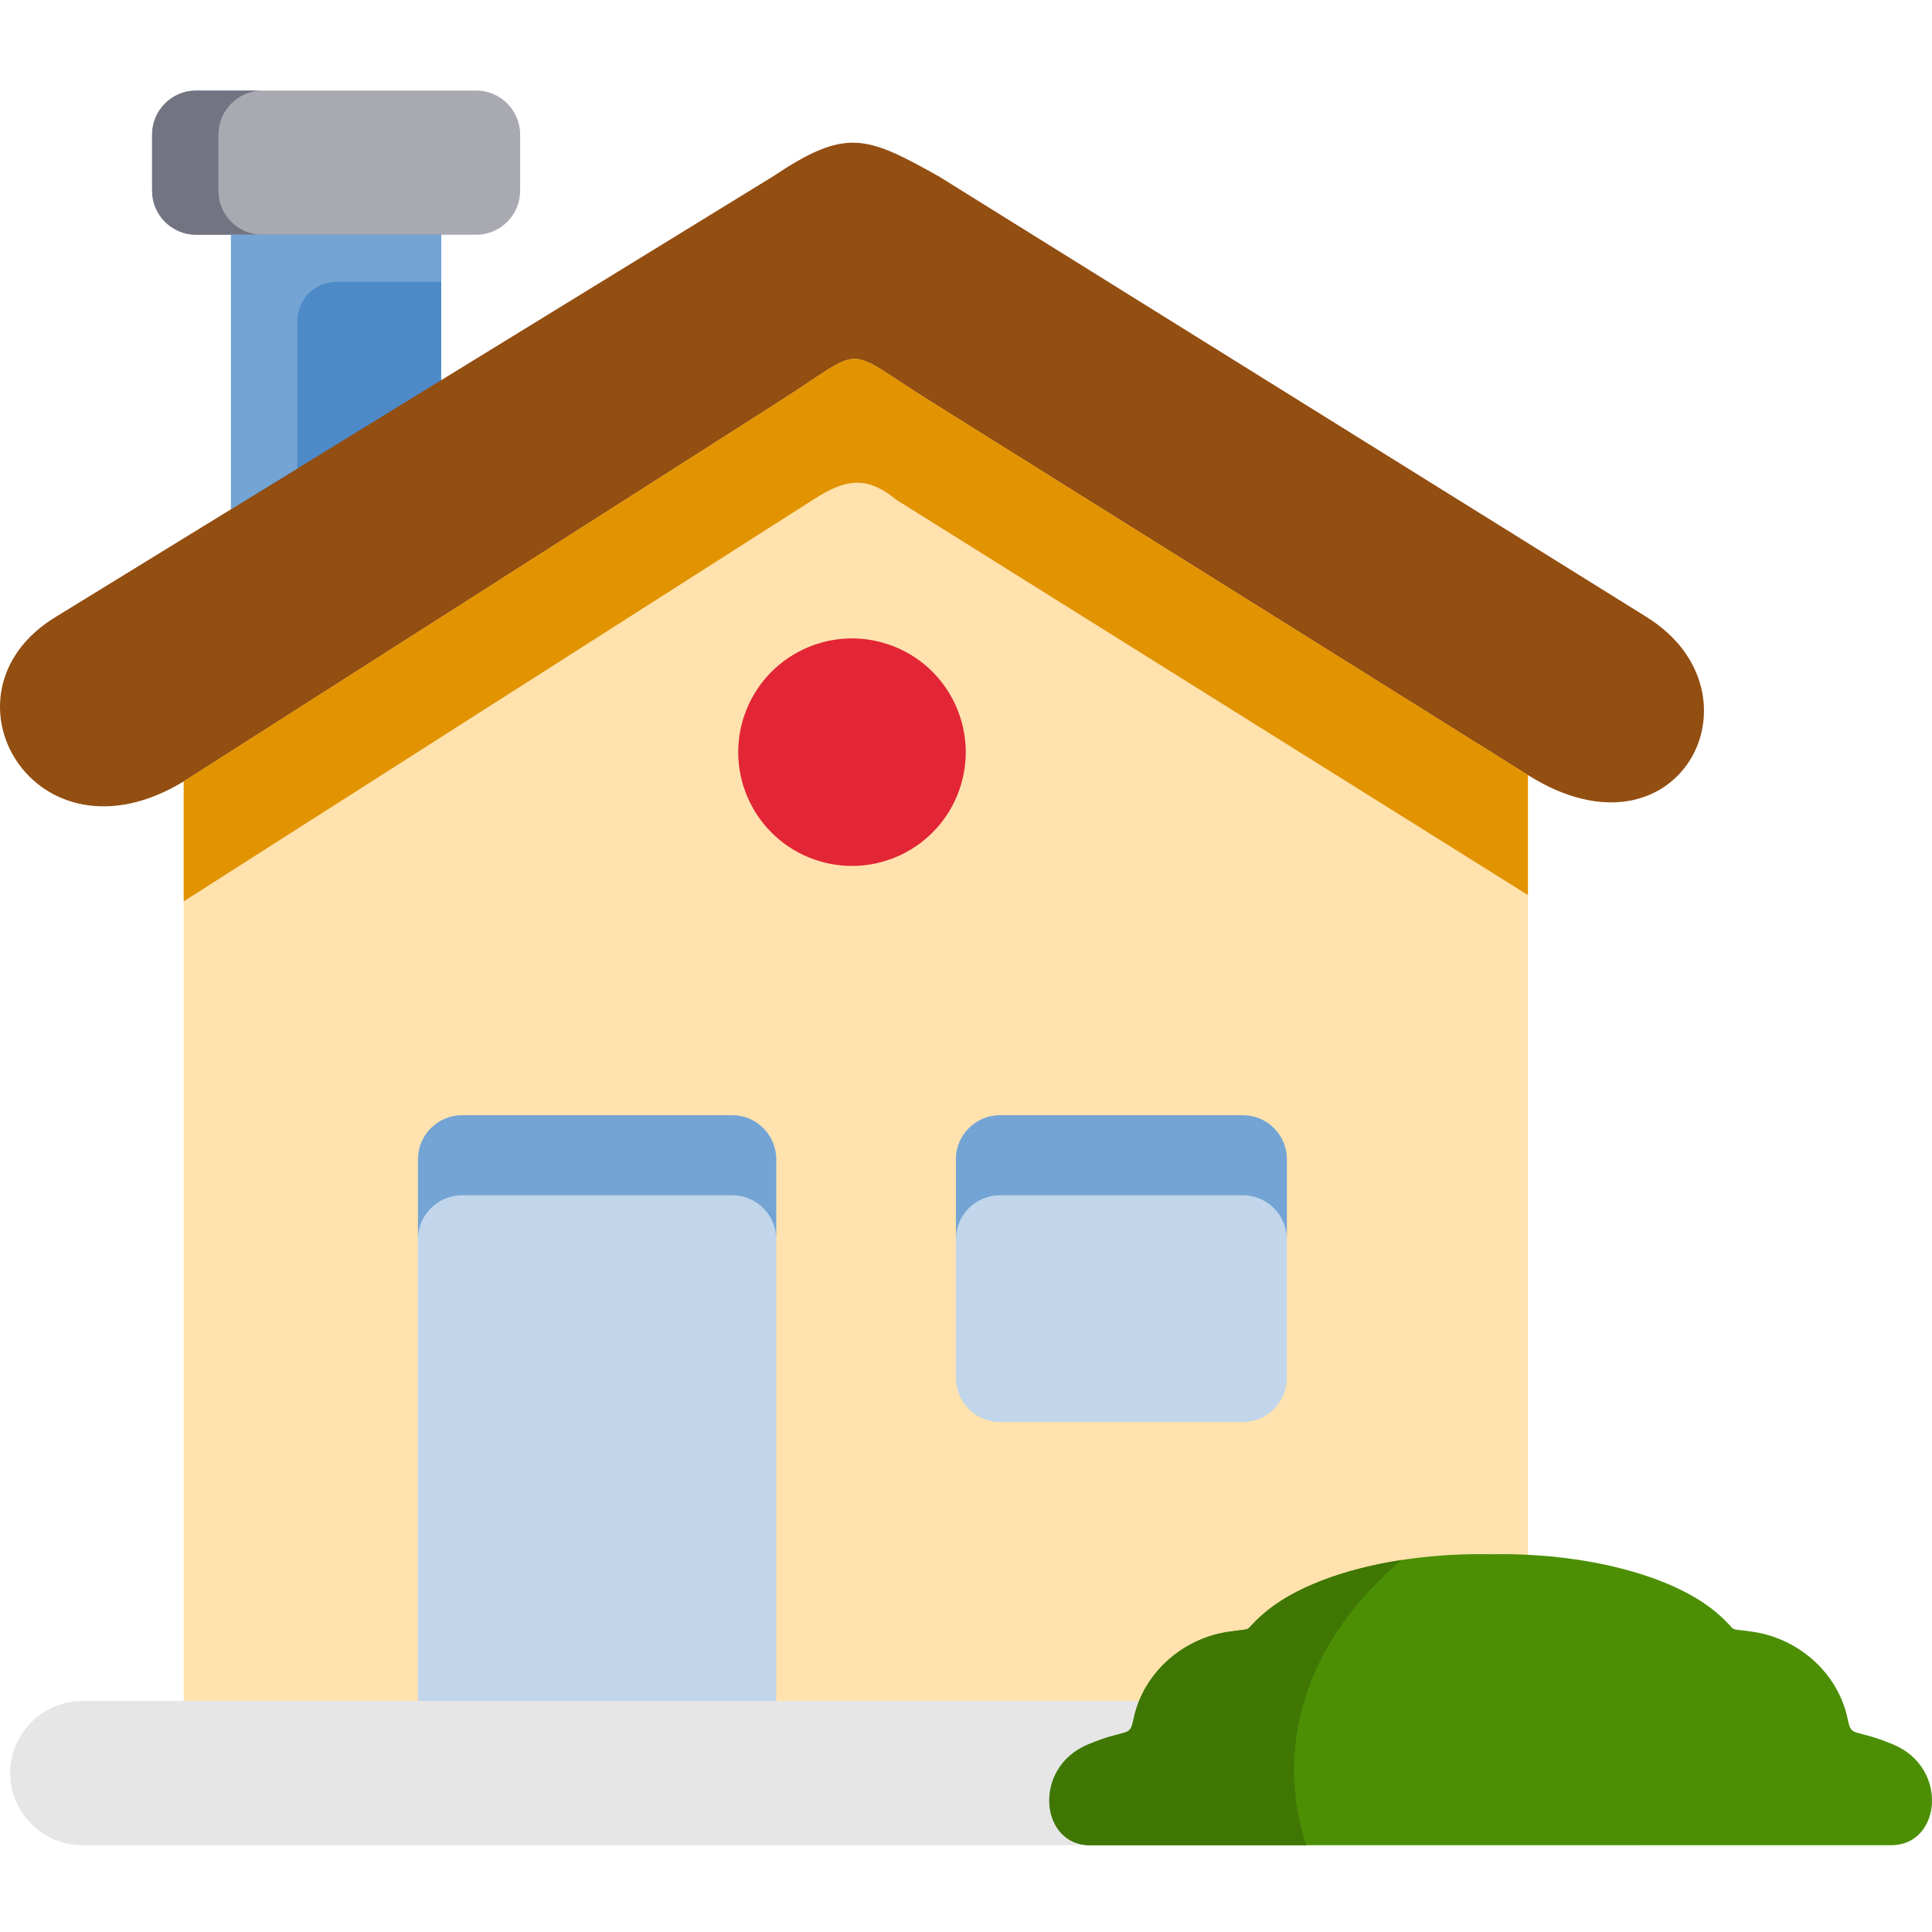 <svg width="512" height="512" viewBox="0 0 512 512" fill="none" xmlns="http://www.w3.org/2000/svg">
<g clip-path="url(#clip0)">
<path fill-rule="evenodd" clip-rule="evenodd" d="M116.93 62.203L86.621 40.648L61.215 62.203V155.762L116.93 121.09V62.203Z" fill="#4D8AC7"/>
<path fill-rule="evenodd" clip-rule="evenodd" d="M126.188 24H51.957C45.535 24 40.305 29.227 40.305 35.652V50.578C40.305 56.977 45.535 62.203 51.957 62.203H126.188C132.613 62.203 137.84 56.977 137.84 50.578V35.652C137.84 29.227 132.613 24 126.188 24Z" fill="#A9A9B2"/>
<path fill-rule="evenodd" clip-rule="evenodd" d="M226.379 72.867L48.688 186.281V450.766L236.164 475.508L404.918 450.766V184.59L226.379 72.867Z" fill="#FFE2AD"/>
<path fill-rule="evenodd" clip-rule="evenodd" d="M431.812 489H21.82C11.309 489 2.695 480.383 2.695 469.898C2.695 459.383 11.309 450.766 21.82 450.766H431.812C442.328 450.766 450.941 459.383 450.941 469.898C450.941 480.383 442.328 489 431.812 489Z" fill="#E6E6E6"/>
<path fill-rule="evenodd" clip-rule="evenodd" d="M501.227 489C514.398 489 516.559 468.496 501.723 462.305C491.121 457.864 490.715 460.668 489.664 455.586C487.18 443.551 476.871 434.293 464.637 432.453C457.016 431.313 461.16 432.891 455.469 427.867C443.496 417.262 419.23 411.391 395.02 411.891C370.813 411.391 346.574 417.262 334.602 427.867C328.906 432.891 333.055 431.313 325.434 432.453C313.195 434.293 302.887 443.551 300.406 455.586C299.355 460.668 298.945 457.864 288.348 462.305C273.512 468.496 275.672 489 288.844 489H501.227Z" fill="#4C8F05"/>
<path fill-rule="evenodd" clip-rule="evenodd" d="M342.922 469.051C342.922 447.785 353.699 428.336 371.453 413.41C356.121 415.773 342.602 420.77 334.602 427.867C328.906 432.891 333.051 431.312 325.43 432.453C313.195 434.293 302.887 443.551 300.406 455.586C299.355 460.668 298.945 457.863 288.344 462.305C273.512 468.496 275.672 489 288.84 489H346.164C344.062 482.602 342.922 475.914 342.922 469.051Z" fill="#3F7604"/>
<path fill-rule="evenodd" clip-rule="evenodd" d="M57.887 35.652C57.887 29.227 63.141 24 69.535 24H51.957C45.535 24 40.305 29.227 40.305 35.652V50.578C40.305 56.977 45.535 62.203 51.957 62.203H69.535C67.258 62.203 65.156 61.562 63.344 60.422C60.074 58.348 57.883 54.699 57.883 50.578V35.652H57.887Z" fill="#737482"/>
<path fill-rule="evenodd" clip-rule="evenodd" d="M194.055 295.551H122.422C116.027 295.551 110.77 300.781 110.77 307.207V450.766H205.707V307.207C205.703 300.781 200.477 295.551 194.055 295.551Z" fill="#C1D6EB"/>
<path fill-rule="evenodd" clip-rule="evenodd" d="M329.375 295.551H264.984C258.59 295.551 253.332 300.781 253.332 307.207V365.184C253.332 371.609 258.59 376.84 264.984 376.84H329.375C335.797 376.84 341.027 371.609 341.027 365.184V307.207C341.027 300.781 335.797 295.551 329.375 295.551Z" fill="#C1D6EB"/>
<path fill-rule="evenodd" clip-rule="evenodd" d="M254.238 209.301C259.73 193.586 251.465 176.383 235.754 170.891C220.043 165.371 202.844 173.664 197.324 189.379C191.836 205.094 200.129 222.297 215.84 227.789C231.547 233.277 248.719 225.012 254.238 209.301Z" fill="#E32636"/>
<path fill-rule="evenodd" clip-rule="evenodd" d="M405.094 205.504L246.5 106.281C222.848 91.472 230.117 91.297 206.668 106.281L48.688 207.078C9.383 231 -18.332 183.828 14.609 163.586L204.801 46.781C224.16 33.871 229.328 35.828 248.863 46.781L436.371 163.527C468.898 183.801 444.895 230.387 405.094 205.504Z" fill="#934E11"/>
<path fill-rule="evenodd" clip-rule="evenodd" d="M48.688 207.078V238.859L215.457 132.449C223.75 127.106 229.445 125.762 237.535 132.449L404.918 237.191V205.387L246.5 106.281C222.848 91.473 230.117 91.297 206.668 106.281L75.172 190.168L48.688 207.078Z" fill="#E29300"/>
<path fill-rule="evenodd" clip-rule="evenodd" d="M264.984 295.551C258.59 295.551 253.332 300.781 253.332 307.207V328.41C253.332 321.984 258.59 316.758 264.984 316.758H329.375C335.797 316.758 341.027 321.984 341.027 328.41V307.207C341.027 300.781 335.797 295.551 329.375 295.551H264.984Z" fill="#73A4D3"/>
<path fill-rule="evenodd" clip-rule="evenodd" d="M122.422 295.551C116.027 295.551 110.77 300.781 110.77 307.207V328.41C110.77 321.984 116.027 316.758 122.422 316.758H194.055C200.477 316.758 205.703 321.984 205.703 328.41V307.207C205.703 300.781 200.477 295.551 194.055 295.551H122.422Z" fill="#73A4D3"/>
<path fill-rule="evenodd" clip-rule="evenodd" d="M78.824 124.012V84.988C78.824 79.32 83.465 74.707 89.133 74.707H116.93V62.203H61.215V134.965L78.824 124.156V124.012Z" fill="#73A4D3"/>
</g>
<defs>
<clipPath id="clip0">
<rect width="512" height="512" fill="white"/>
</clipPath>
</defs>
</svg>
